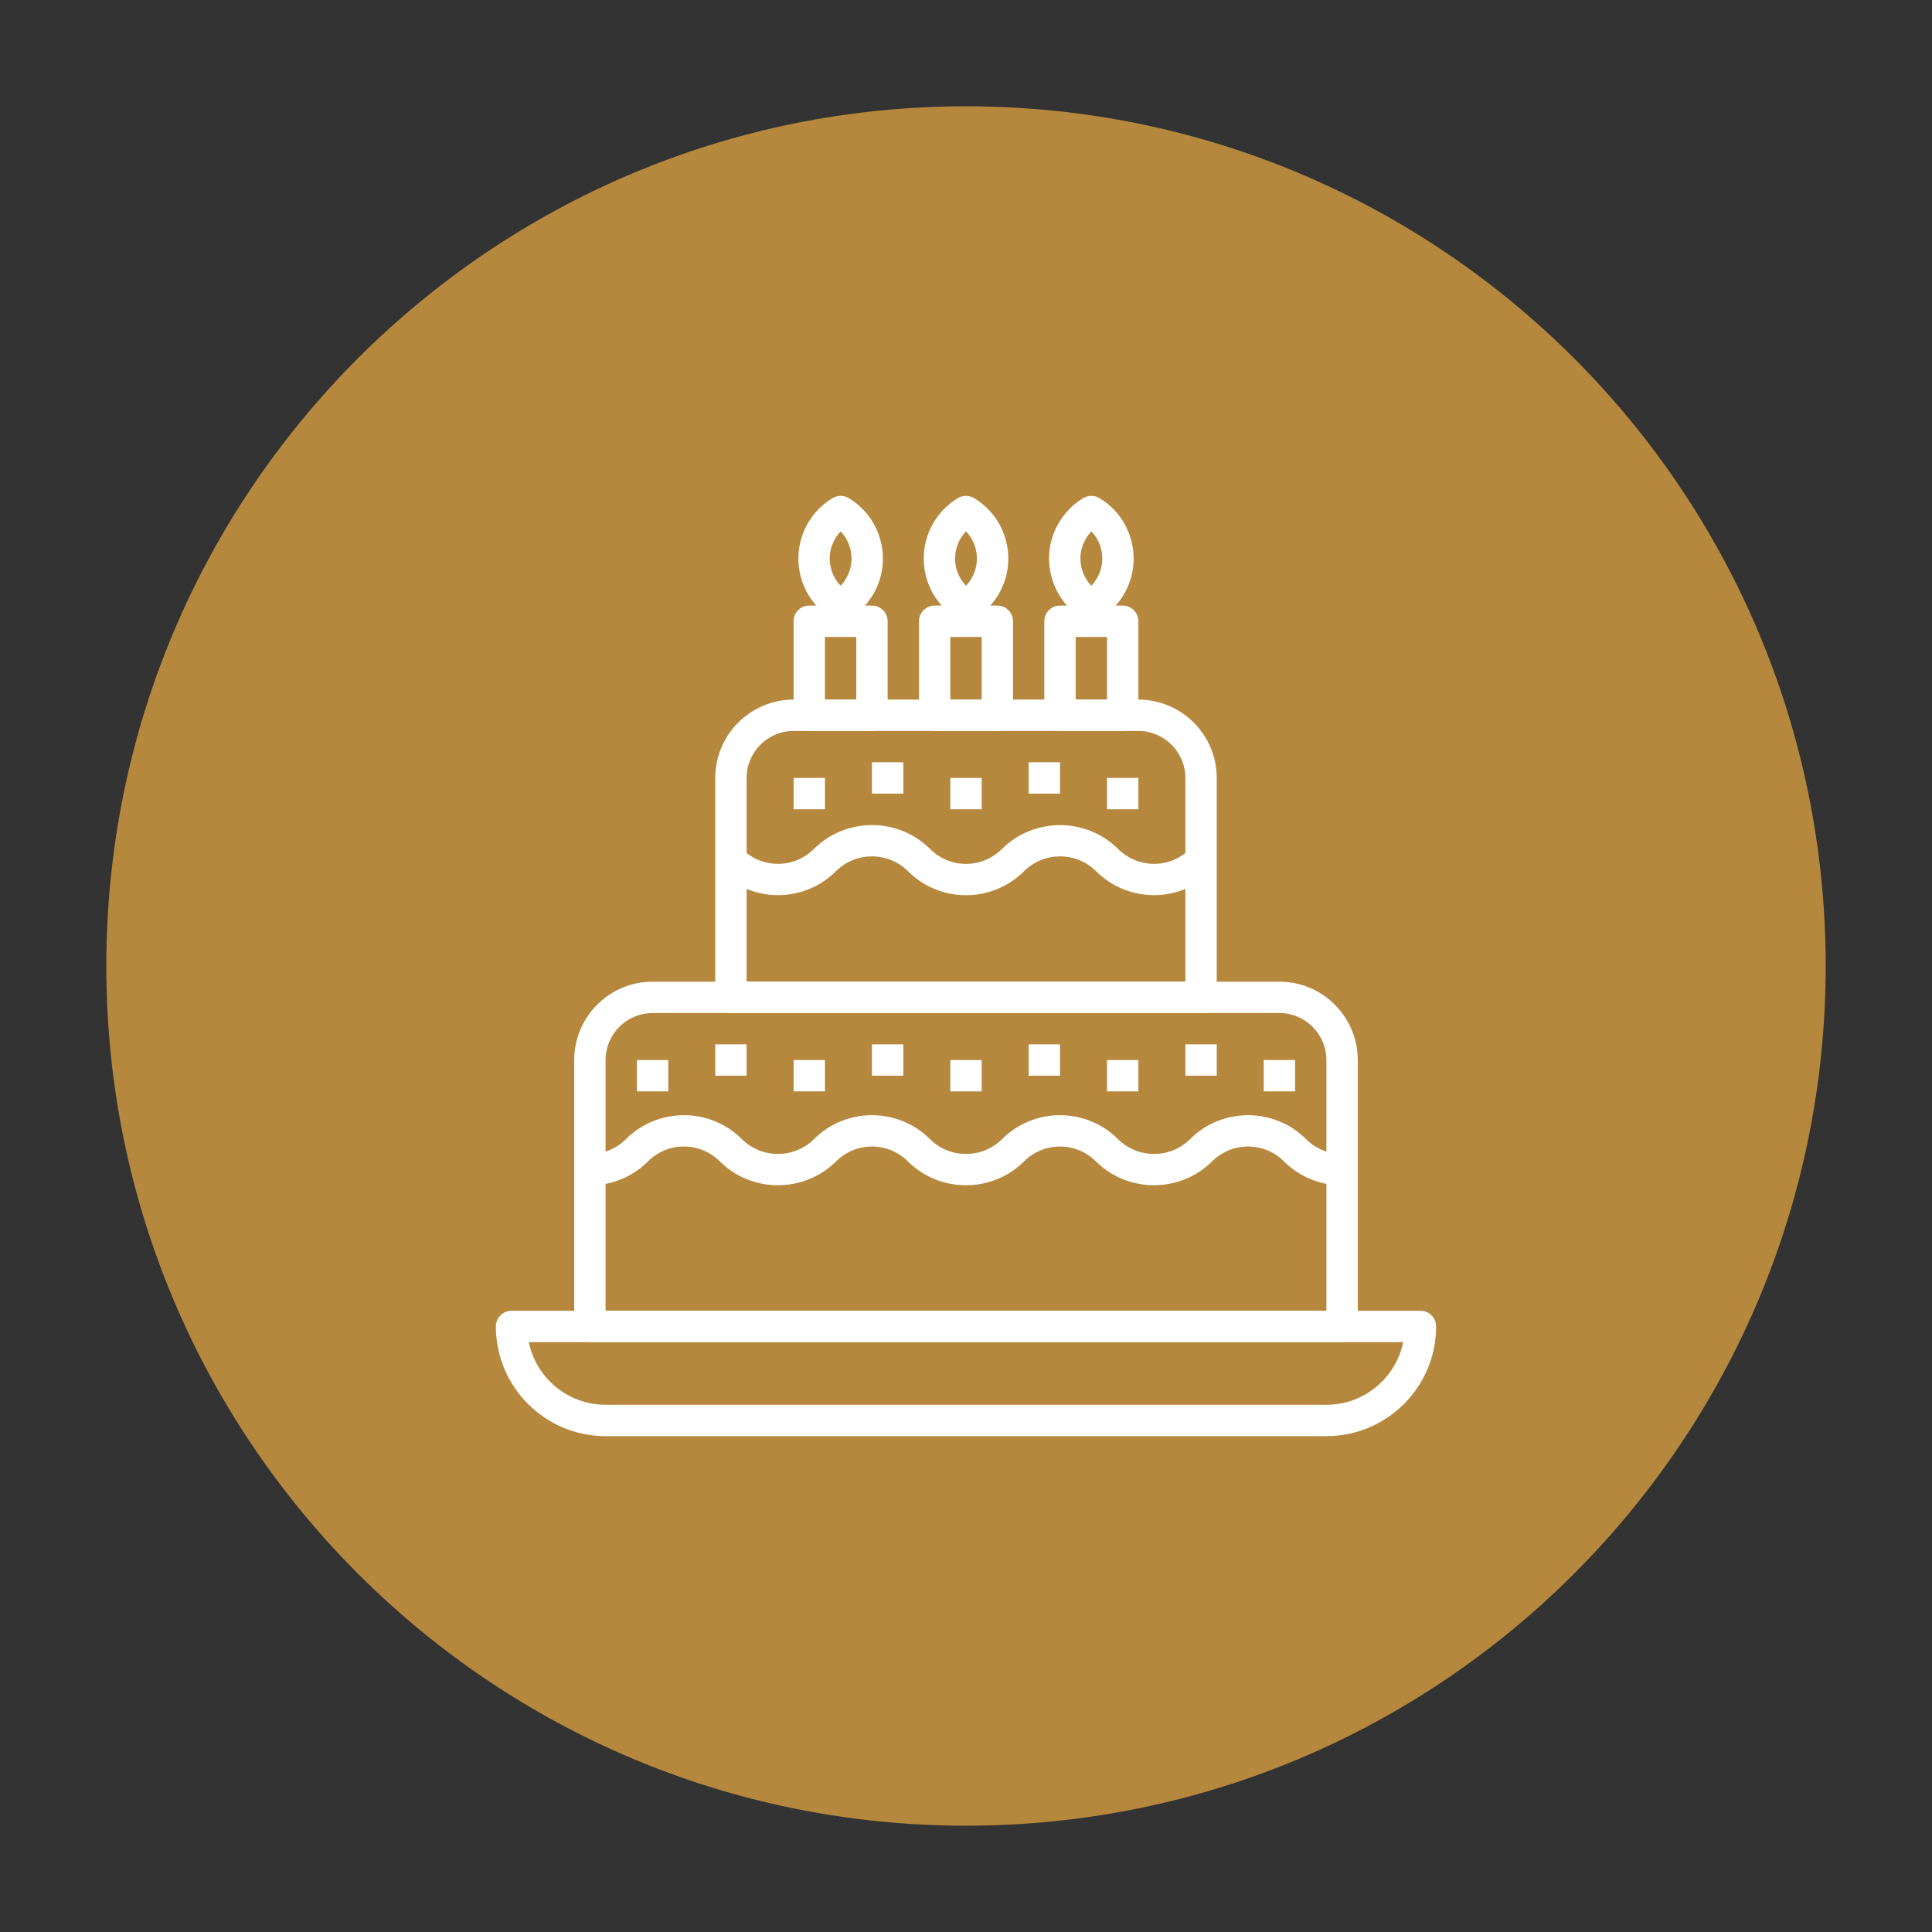 <?xml version="1.0" encoding="utf-8"?>
<!-- Generator: Adobe Illustrator 16.0.0, SVG Export Plug-In . SVG Version: 6.00 Build 0)  -->
<!DOCTYPE svg PUBLIC "-//W3C//DTD SVG 1.1//EN" "http://www.w3.org/Graphics/SVG/1.1/DTD/svg11.dtd">
<svg version="1.1" id="Capa_1" xmlns="http://www.w3.org/2000/svg" xmlns:xlink="http://www.w3.org/1999/xlink" x="0px" y="0px"
	 width="150px" height="150px" viewBox="0 0 150 150" enable-background="new 0 0 150 150" xml:space="preserve">
<rect x="0" y="0" width="150" height="150" fill="#333333" stroke="none"/>
<path fill="#B6883E" d="M141.746,75c0,36.861-29.883,66.746-66.746,66.746c-36.861,0-66.746-29.885-66.746-66.746
	C8.254,38.137,38.139,8.253,75,8.253C111.863,8.253,141.746,38.137,141.746,75"/>
<g>
	<g>
		<g>
			<path fill="#FFFFFF" d="M110.283,101.768H39.717c-0.672,0-1.217,0.544-1.217,1.217c0,4.694,3.82,8.517,8.516,8.517h55.967
				c4.697,0,8.518-3.822,8.518-8.517C111.5,102.312,110.955,101.768,110.283,101.768z M102.982,109.067H47.016
				c-2.938,0-5.395-2.094-5.961-4.867h67.889C108.379,106.974,105.922,109.067,102.982,109.067z"/>
		</g>
	</g>
	<g>
		<g>
			<path fill="#FFFFFF" d="M99.332,76.218H50.666c-3.354,0-6.084,2.729-6.084,6.083v20.684c0,0.673,0.545,1.216,1.217,1.216h58.4
				c0.674,0,1.217-0.545,1.217-1.216V82.301C105.416,78.946,102.688,76.218,99.332,76.218z M102.982,101.768H47.016V82.301
				c0-2.013,1.639-3.65,3.65-3.65h48.666c2.014,0,3.65,1.638,3.65,3.65V101.768L102.982,101.768z"/>
		</g>
	</g>
	<g>
		<g>
			<path fill="#FFFFFF" d="M88.383,54.317H61.615c-3.354,0-6.082,2.729-6.082,6.083v17.033c0,0.673,0.545,1.217,1.217,1.217h36.5
				c0.672,0,1.217-0.545,1.217-1.217V60.4C94.467,57.046,91.736,54.317,88.383,54.317z M92.033,76.218H57.967V60.4
				c0-2.013,1.637-3.65,3.648-3.65h26.768c2.012,0,3.65,1.637,3.65,3.65V76.218z"/>
		</g>
	</g>
	<g>
		<g>
			<path fill="#FFFFFF" d="M104.197,89.603c-0.002,0-0.006,0-0.01,0c-1.033,0-2.045-0.419-2.775-1.151
				c-0.002-0.003-0.006-0.005-0.006-0.007c-2.486-2.482-6.533-2.48-9.012,0.002c-1.541,1.528-4.045,1.527-5.586,0.001
				c-0.002-0.001-0.002-0.003-0.002-0.003c-2.488-2.482-6.533-2.48-9.012,0.002c-1.541,1.528-4.047,1.527-5.586,0.001
				c-0.002-0.001-0.002-0.003-0.002-0.003c-2.488-2.482-6.531-2.48-9.014,0.002c-1.541,1.527-4.045,1.527-5.584,0.001
				c-0.002-0.001-0.002-0.003-0.004-0.004c-2.486-2.483-6.531-2.48-9.016,0.007c-0.73,0.731-1.742,1.151-2.775,1.151
				c-0.002,0-0.006,0-0.01,0l-0.006,2.433c0.004,0,0.01,0,0.016,0c1.676,0,3.314-0.678,4.498-1.864
				c1.535-1.539,4.037-1.54,5.574-0.004c0.002,0.003,0.006,0.005,0.008,0.007c2.484,2.465,6.529,2.465,9.018-0.003
				c1.537-1.539,4.037-1.54,5.574-0.004c0.004,0.003,0.006,0.005,0.008,0.007c2.484,2.465,6.529,2.465,9.016-0.004
				c1.535-1.535,4.027-1.539,5.566-0.013c0.01,0.009,0.02,0.019,0.029,0.028c2.484,2.451,6.52,2.447,9.004-0.016
				c1.535-1.536,4.027-1.541,5.566-0.014c0.008,0.008,0.018,0.017,0.025,0.025c1.182,1.178,2.816,1.853,4.486,1.853
				c0.004,0,0.01,0,0.018,0.001L104.197,89.603z"/>
		</g>
	</g>
	<g>
		<g>
			<path fill="#FFFFFF" d="M92.385,65.918c-1.535,1.536-4.035,1.534-5.578-0.007c-2.484-2.462-6.527-2.465-9.021,0.007
				c-0.744,0.745-1.732,1.153-2.785,1.153h-0.002c-1.053-0.001-2.043-0.411-2.791-1.161c-2.479-2.459-6.51-2.466-8.994-0.02
				c-0.01,0.008-0.02,0.017-0.027,0.025c-0.744,0.745-1.734,1.153-2.787,1.153h-0.002c-1.053,0-2.043-0.411-2.787-1.156
				l-1.721,1.719c2.477,2.482,6.508,2.49,8.996,0.026c0.006-0.007,0.014-0.014,0.021-0.021c1.539-1.528,4.045-1.527,5.582-0.003
				c1.203,1.205,2.805,1.869,4.508,1.87c0,0,0.002,0,0.004,0c1.701,0,3.301-0.662,4.508-1.867c1.541-1.528,4.047-1.527,5.582-0.003
				c2.484,2.484,6.529,2.488,9.021,0L92.385,65.918z"/>
		</g>
	</g>
	<g>
		<g>
			<rect x="61.615" y="60.399" fill="#FFFFFF" width="2.434" height="2.433"/>
		</g>
	</g>
	<g>
		<g>
			<rect x="67.699" y="59.183" fill="#FFFFFF" width="2.434" height="2.433"/>
		</g>
	</g>
	<g>
		<g>
			<rect x="73.783" y="60.399" fill="#FFFFFF" width="2.434" height="2.433"/>
		</g>
	</g>
	<g>
		<g>
			<rect x="79.865" y="59.183" fill="#FFFFFF" width="2.434" height="2.433"/>
		</g>
	</g>
	<g>
		<g>
			<rect x="85.949" y="60.399" fill="#FFFFFF" width="2.434" height="2.433"/>
		</g>
	</g>
	<g>
		<g>
			<rect x="61.615" y="82.3" fill="#FFFFFF" width="2.434" height="2.434"/>
		</g>
	</g>
	<g>
		<g>
			<rect x="67.699" y="81.083" fill="#FFFFFF" width="2.434" height="2.434"/>
		</g>
	</g>
	<g>
		<g>
			<rect x="73.783" y="82.3" fill="#FFFFFF" width="2.434" height="2.434"/>
		</g>
	</g>
	<g>
		<g>
			<rect x="79.865" y="81.083" fill="#FFFFFF" width="2.434" height="2.434"/>
		</g>
	</g>
	<g>
		<g>
			<rect x="85.949" y="82.3" fill="#FFFFFF" width="2.434" height="2.434"/>
		</g>
	</g>
	<g>
		<g>
			<rect x="49.449" y="82.3" fill="#FFFFFF" width="2.434" height="2.434"/>
		</g>
	</g>
	<g>
		<g>
			<rect x="55.533" y="81.083" fill="#FFFFFF" width="2.434" height="2.434"/>
		</g>
	</g>
	<g>
		<g>
			<rect x="92.033" y="81.083" fill="#FFFFFF" width="2.434" height="2.434"/>
		</g>
	</g>
	<g>
		<g>
			<rect x="98.115" y="82.3" fill="#FFFFFF" width="2.434" height="2.434"/>
		</g>
	</g>
	<g>
		<g>
			<path fill="#FFFFFF" d="M77.432,47.017h-4.865c-0.672,0-1.217,0.545-1.217,1.216v7.3c0,0.671,0.545,1.217,1.217,1.217h4.865
				c0.674,0,1.217-0.545,1.217-1.217v-7.3C78.648,47.562,78.105,47.017,77.432,47.017z M76.217,54.317h-2.434V49.45h2.434V54.317z"
				/>
		</g>
	</g>
	<g>
		<g>
			<path fill="#FFFFFF" d="M78.119,42.042c-0.354-1.418-1.238-2.616-2.492-3.369c-0.385-0.232-0.869-0.232-1.254,0
				c-0.766,0.46-1.414,1.108-1.873,1.874c-1.555,2.588-0.715,5.958,1.873,7.513c0.193,0.116,0.41,0.174,0.627,0.174
				s0.434-0.058,0.627-0.174c0.766-0.46,1.412-1.108,1.873-1.874C78.252,44.933,78.473,43.462,78.119,42.042z M75.412,44.934
				c-0.117,0.196-0.256,0.377-0.414,0.542c-0.365-0.378-0.627-0.848-0.758-1.373c-0.195-0.789-0.072-1.606,0.346-2.303
				c0.117-0.196,0.256-0.377,0.414-0.541c0.365,0.378,0.627,0.848,0.758,1.372C75.955,43.419,75.832,44.237,75.412,44.934z"/>
		</g>
	</g>
	<g>
		<g>
			<path fill="#FFFFFF" d="M67.699,47.017h-4.867c-0.672,0-1.217,0.545-1.217,1.216v7.3c0,0.671,0.545,1.217,1.217,1.217h4.867
				c0.674,0,1.217-0.545,1.217-1.217v-7.3C68.916,47.562,68.371,47.017,67.699,47.017z M66.482,54.317h-2.434V49.45h2.434V54.317z"
				/>
		</g>
	</g>
	<g>
		<g>
			<path fill="#FFFFFF" d="M65.895,38.673c-0.387-0.231-0.869-0.231-1.254,0c-0.766,0.46-1.414,1.108-1.873,1.874
				c-1.555,2.588-0.717,5.958,1.871,7.513c0.195,0.116,0.41,0.174,0.627,0.174c0.219,0,0.436-0.058,0.627-0.174
				c0.768-0.46,1.416-1.108,1.875-1.874C69.322,43.598,68.482,40.228,65.895,38.673z M65.68,44.934
				c-0.117,0.196-0.256,0.377-0.414,0.542c-0.365-0.378-0.627-0.848-0.758-1.373c-0.197-0.789-0.074-1.606,0.344-2.303
				c0.117-0.196,0.258-0.377,0.416-0.541c0.365,0.378,0.627,0.848,0.756,1.372C66.221,43.419,66.098,44.237,65.68,44.934z"/>
		</g>
	</g>
	<g>
		<g>
			<path fill="#FFFFFF" d="M87.166,47.017h-4.867c-0.672,0-1.217,0.545-1.217,1.216v7.3c0,0.671,0.545,1.217,1.217,1.217h4.867
				c0.674,0,1.217-0.545,1.217-1.217v-7.3C88.383,47.562,87.84,47.017,87.166,47.017z M85.949,54.317h-2.434V49.45h2.434V54.317z"/>
		</g>
	</g>
	<g>
		<g>
			<path fill="#FFFFFF" d="M87.852,42.042c-0.354-1.418-1.238-2.616-2.494-3.369c-0.381-0.23-0.865-0.231-1.252,0
				c-0.766,0.46-1.414,1.108-1.873,1.874c-0.754,1.253-0.973,2.724-0.619,4.144c0.354,1.418,1.238,2.616,2.492,3.369
				c0.195,0.117,0.41,0.174,0.627,0.174s0.436-0.058,0.625-0.174c0.768-0.46,1.414-1.108,1.875-1.874
				C87.984,44.933,88.205,43.462,87.852,42.042z M85.146,44.934c-0.117,0.196-0.256,0.377-0.414,0.542
				c-0.365-0.378-0.627-0.848-0.758-1.373c-0.197-0.789-0.076-1.606,0.344-2.303c0.119-0.196,0.258-0.377,0.416-0.541
				c0.365,0.378,0.627,0.848,0.756,1.372C85.688,43.419,85.566,44.237,85.146,44.934z"/>
		</g>
	</g>
</g>
</svg>

